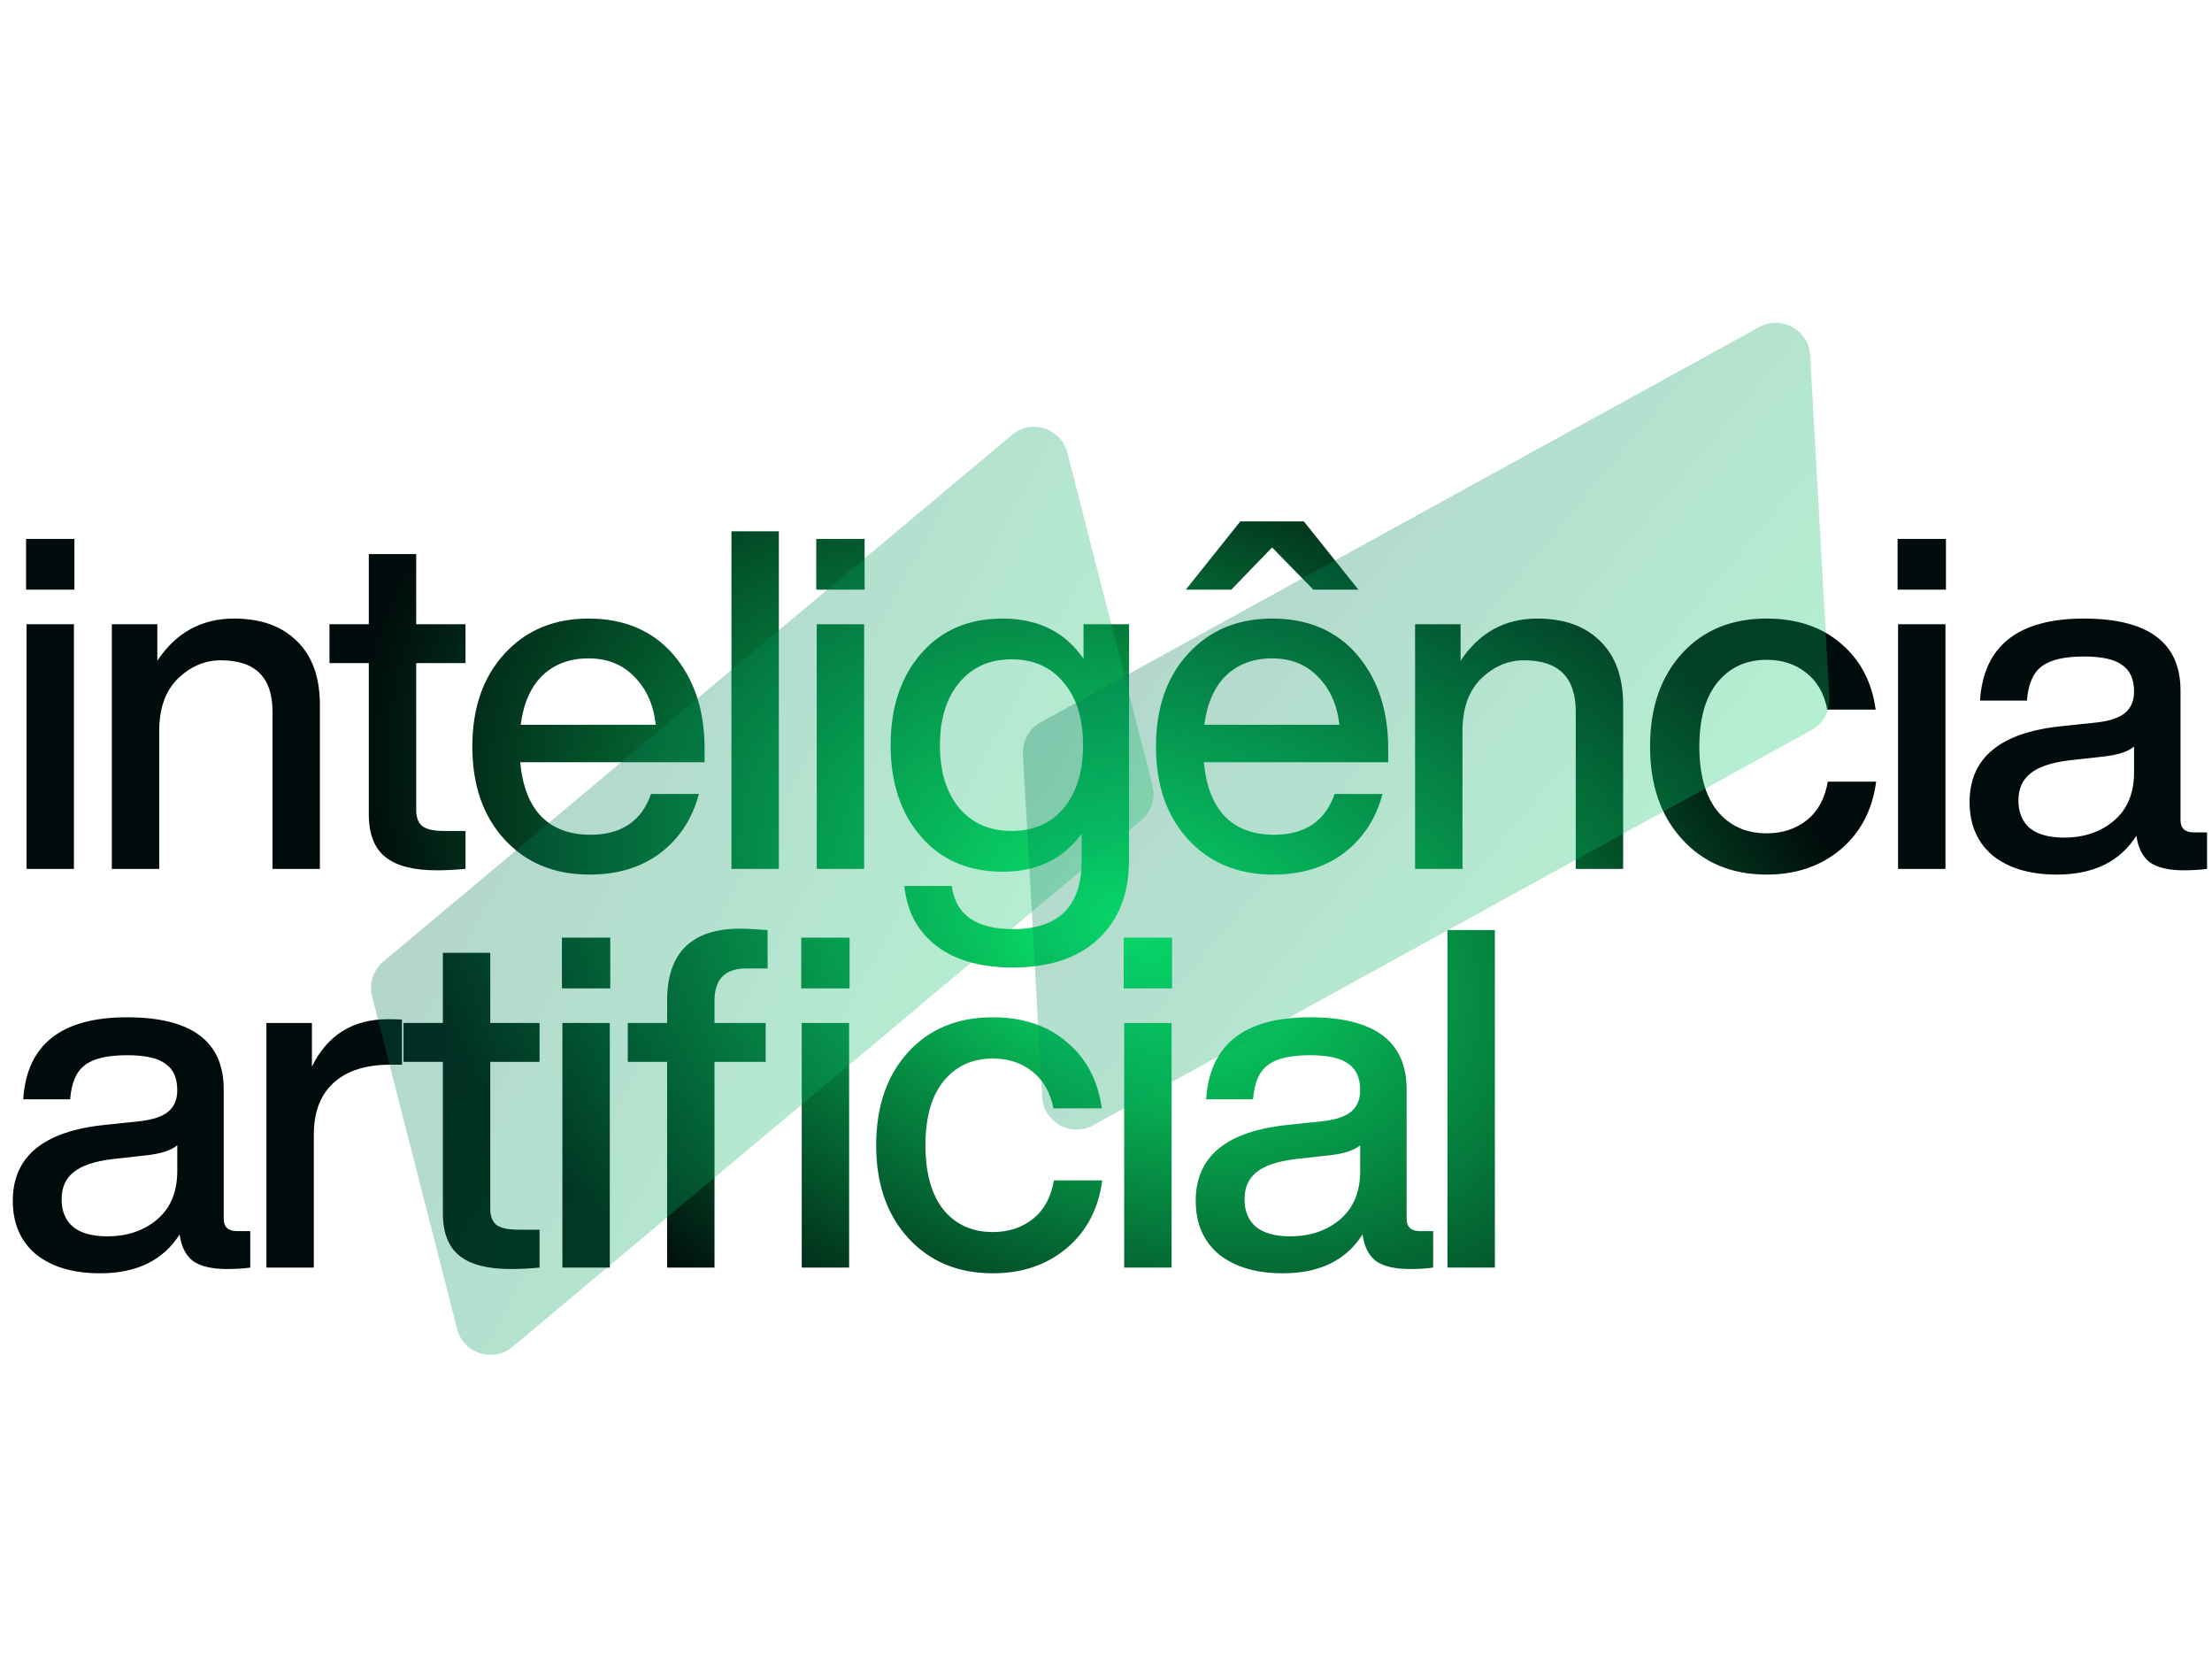 <svg width="1920" height="1456" viewBox="0 0 1920 1456" fill="none" xmlns="http://www.w3.org/2000/svg">
<path d="M64.591 511.681H22.627V467.66H64.591V511.681ZM64.18 754H23.039V541.714H64.18V754ZM203.2 536.777C226.513 536.777 244.752 543.359 257.917 556.524C271.082 569.415 277.665 587.791 277.665 611.653V754H236.524V617.413C236.524 587.791 221.576 572.981 191.681 572.981C177.967 572.981 165.625 578.192 154.654 588.614C143.683 599.311 138.198 614.533 138.198 634.28V754H97.057V541.714H136.552V573.392C152.734 548.982 174.95 536.777 203.2 536.777ZM404.05 541.714V575.449H361.264V702.985C361.264 709.294 363.047 713.956 366.612 716.973C370.452 719.716 376.76 721.087 385.537 721.087H404.05V754C394.999 754.823 386.634 755.234 378.955 755.234C358.933 755.234 344.122 751.394 334.523 743.715C324.923 736.035 320.123 723.693 320.123 706.688V575.449H285.976V541.714H320.123V480.825H361.264V541.714H404.05ZM611.577 649.502V661.433H451.539C453.459 682.278 459.63 698.049 470.052 708.745C480.475 719.167 494.6 724.379 512.427 724.379C539.306 724.379 556.859 712.585 565.088 688.998H606.64C600.88 710.665 589.635 727.807 572.904 740.424C556.448 752.766 536.015 758.937 511.605 758.937C481.16 758.937 456.613 748.789 437.963 728.493C419.312 708.197 409.987 681.318 409.987 647.857C409.987 614.396 419.312 587.517 437.963 567.221C456.613 546.925 480.886 536.777 510.782 536.777C542.049 536.777 566.733 547.336 584.835 568.455C602.663 589.574 611.577 616.59 611.577 649.502ZM510.782 571.335C494.6 571.335 481.298 576.272 470.875 586.146C460.727 596.02 454.419 610.282 451.95 628.932H569.202C567.282 611.653 561.111 597.802 550.688 587.38C540.54 576.683 527.238 571.335 510.782 571.335ZM676.039 754H634.898V461.078H676.039V754ZM750.468 511.681H708.505V467.66H750.468V511.681ZM750.057 754H708.916V541.714H750.057V754ZM940.503 571.746V541.714H979.998V746.183C979.998 775.256 971.222 798.021 953.668 814.477C936.115 831.207 911.156 839.573 878.792 839.573C851.091 839.573 829.012 833.265 812.556 820.648C796.374 808.032 787.185 790.752 784.991 768.811H826.132C829.423 793.769 847.114 806.249 879.204 806.249C918.973 806.249 938.858 786.501 938.858 747.006V723.556C922.676 745.498 899.911 756.468 870.564 756.468C840.943 756.468 817.355 746.458 799.802 726.436C781.974 706.14 773.06 679.535 773.06 646.623C773.06 613.71 781.974 587.106 799.802 566.81C817.355 546.788 840.806 536.777 870.153 536.777C901.145 536.777 924.596 548.433 940.503 571.746ZM877.969 721.087C897.168 721.087 912.253 714.505 923.224 701.34C934.469 687.901 940.092 669.661 940.092 646.623C940.092 623.584 934.469 605.482 923.224 592.317C912.253 578.878 897.168 572.158 877.969 572.158C859.045 572.158 843.96 578.878 832.715 592.317C821.469 605.756 815.847 623.858 815.847 646.623C815.847 669.661 821.469 687.901 832.715 701.34C843.96 714.505 859.045 721.087 877.969 721.087ZM1139.95 511.681L1104.16 475.066L1068.78 511.681H1029.28L1076.6 452.438H1131.72L1179.04 511.681H1139.95ZM1204.95 649.502V661.433H1044.92C1046.84 682.278 1053.01 698.049 1063.43 708.745C1073.85 719.167 1087.98 724.379 1105.81 724.379C1132.68 724.379 1150.24 712.585 1158.47 688.998H1200.02C1194.26 710.665 1183.01 727.807 1166.28 740.424C1149.83 752.766 1129.39 758.937 1104.98 758.937C1074.54 758.937 1049.99 748.789 1031.34 728.493C1012.69 708.197 1003.37 681.318 1003.37 647.857C1003.37 614.396 1012.69 587.517 1031.34 567.221C1049.99 546.925 1074.26 536.777 1104.16 536.777C1135.43 536.777 1160.11 547.336 1178.21 568.455C1196.04 589.574 1204.95 616.59 1204.95 649.502ZM1104.16 571.335C1087.98 571.335 1074.68 576.272 1064.25 586.146C1054.11 596.02 1047.8 610.282 1045.33 628.932H1162.58C1160.66 611.653 1154.49 597.802 1144.07 587.38C1133.92 576.683 1120.62 571.335 1104.16 571.335ZM1334.42 536.777C1357.73 536.777 1375.97 543.359 1389.14 556.524C1402.3 569.415 1408.88 587.791 1408.88 611.653V754H1367.74V617.413C1367.74 587.791 1352.8 572.981 1322.9 572.981C1309.19 572.981 1296.84 578.192 1285.87 588.614C1274.9 599.311 1269.42 614.533 1269.42 634.28V754H1228.28V541.714H1267.77V573.392C1283.95 548.982 1306.17 536.777 1334.42 536.777ZM1533.44 758.937C1503.27 758.937 1478.86 748.789 1460.21 728.493C1441.56 708.197 1432.23 681.318 1432.23 647.857C1432.23 614.121 1441.56 587.106 1460.21 566.81C1478.59 546.788 1503 536.777 1533.44 536.777C1559.5 536.777 1580.89 543.908 1597.62 558.17C1614.63 572.432 1624.77 591.631 1628.06 615.767H1586.1C1583.36 601.779 1577.19 591.083 1567.59 583.677C1558.26 576.272 1546.88 572.569 1533.44 572.569C1515.61 572.569 1501.35 579.152 1490.65 592.317C1480.23 605.208 1475.02 623.721 1475.02 647.857C1475.02 671.993 1480.23 690.643 1490.65 703.808C1501.35 716.699 1515.61 723.144 1533.44 723.144C1547.15 723.144 1558.81 719.305 1568.41 711.625C1578.01 703.945 1584.04 692.837 1586.51 678.301H1628.48C1625.18 702.985 1614.9 722.596 1597.62 737.132C1580.34 751.669 1558.95 758.937 1533.44 758.937ZM1689.06 511.681H1647.09V467.66H1689.06V511.681ZM1688.64 754H1647.5V541.714H1688.64V754ZM1904.19 722.322H1915.71V754C1909.67 754.823 1902.95 755.234 1895.55 755.234C1882.38 755.234 1872.51 752.903 1865.93 748.24C1859.62 743.303 1855.78 735.624 1854.41 725.201C1840.14 747.692 1817.11 758.937 1785.29 758.937C1761.98 758.937 1743.46 753.451 1729.75 742.481C1716.31 731.235 1709.59 715.739 1709.59 695.992C1709.59 657.594 1736.2 635.652 1789.4 630.166L1820.67 626.875C1831.64 625.504 1839.6 622.761 1844.53 618.647C1849.74 614.259 1852.35 608.087 1852.35 600.134C1852.35 589.437 1848.92 581.757 1842.06 577.095C1835.48 572.158 1824.37 569.689 1808.74 569.689C1791.74 569.689 1779.53 572.569 1772.12 578.329C1764.72 583.814 1760.47 593.688 1759.37 607.95H1718.64C1721.66 560.501 1751.69 536.777 1808.74 536.777C1864.69 536.777 1892.67 557.621 1892.67 599.311V711.625C1892.67 718.756 1896.51 722.322 1904.19 722.322ZM1791.46 726.847C1809.01 726.847 1823.55 721.91 1835.07 712.036C1846.59 702.163 1852.35 688.175 1852.35 670.073V647.857C1847.14 652.245 1838.36 655.125 1826.02 656.496L1796.4 659.788C1780.49 661.708 1769.11 665.547 1762.25 671.307C1755.39 676.793 1751.97 684.609 1751.97 694.757C1751.97 704.905 1755.26 712.859 1761.84 718.619C1768.7 724.104 1778.57 726.847 1791.46 726.847ZM205.704 1068.32H217.223V1100C211.189 1100.82 204.47 1101.23 197.064 1101.23C183.899 1101.23 174.025 1098.9 167.443 1094.24C161.135 1089.3 157.295 1081.62 155.923 1071.2C141.661 1093.69 118.623 1104.94 86.807 1104.94C63.494 1104.94 44.981 1099.45 31.267 1088.48C17.828 1077.24 11.108 1061.74 11.108 1041.99C11.108 1003.59 37.712 981.652 90.921 976.166L122.188 972.875C133.159 971.504 141.113 968.761 146.05 964.647C151.261 960.259 153.866 954.087 153.866 946.134C153.866 935.437 150.438 927.757 143.581 923.095C136.999 918.158 125.891 915.689 110.257 915.689C93.252 915.689 81.047 918.569 73.642 924.329C66.237 929.814 61.985 939.688 60.888 953.95H20.159C23.176 906.501 53.209 882.777 110.257 882.777C166.209 882.777 194.184 903.621 194.184 945.311V1057.63C194.184 1064.76 198.024 1068.32 205.704 1068.32ZM92.978 1072.85C110.531 1072.85 125.068 1067.91 136.587 1058.04C148.107 1048.16 153.866 1034.17 153.866 1016.07V993.857C148.655 998.245 139.879 1001.13 127.536 1002.5L97.915 1005.79C82.007 1007.71 70.625 1011.55 63.768 1017.31C56.911 1022.79 53.483 1030.61 53.483 1040.76C53.483 1050.91 56.774 1058.86 63.357 1064.62C70.214 1070.1 80.087 1072.85 92.978 1072.85ZM336.978 884.422C343.012 884.422 346.989 884.56 348.909 884.834V923.918H338.624C317.505 923.918 301.186 929.129 289.666 939.551C278.147 949.973 272.387 965.058 272.387 984.806V1100H231.246V887.714H270.741V925.563C284.181 898.136 306.26 884.422 336.978 884.422ZM468.333 887.714V921.449H425.546V1048.99C425.546 1055.29 427.329 1059.96 430.895 1062.97C434.735 1065.72 441.043 1067.09 449.819 1067.09H468.333V1100C459.282 1100.82 450.917 1101.23 443.237 1101.23C423.215 1101.23 408.404 1097.39 398.805 1089.71C389.205 1082.04 384.406 1069.69 384.406 1052.69V921.449H350.259V887.714H384.406V826.825H425.546V887.714H468.333ZM529.713 857.681H487.749V813.66H529.713V857.681ZM529.301 1100H488.161V887.714H529.301V1100ZM579.046 887.714V868.378C579.046 826.688 600.302 805.844 642.815 805.844C646.929 805.844 654.745 806.255 666.265 807.078V840.402H647.751C629.375 840.402 620.187 849.727 620.187 868.378V887.714H664.619V921.449H620.187V1100H579.046V921.449H544.9V887.714H579.046ZM695.475 857.681V813.66H737.438V857.681H695.475ZM737.027 1100H695.886V887.714H737.027V1100ZM861.719 1104.94C831.549 1104.94 807.139 1094.79 788.488 1074.49C769.838 1054.2 760.513 1027.32 760.513 993.857C760.513 960.121 769.838 933.106 788.488 912.81C806.864 892.788 831.275 882.777 861.719 882.777C887.775 882.777 909.168 889.908 925.898 904.17C942.903 918.432 953.051 937.631 956.342 961.767H914.379C911.636 947.779 905.465 937.083 895.866 929.677C886.54 922.272 875.158 918.569 861.719 918.569C843.891 918.569 829.629 925.152 818.932 938.317C808.51 951.208 803.299 969.721 803.299 993.857C803.299 1017.99 808.51 1036.64 818.932 1049.81C829.629 1062.7 843.891 1069.14 861.719 1069.14C875.432 1069.14 887.089 1065.3 896.688 1057.63C906.288 1049.95 912.322 1038.84 914.79 1024.3H956.754C953.463 1048.99 943.177 1068.6 925.898 1083.13C908.619 1097.67 887.226 1104.94 861.719 1104.94ZM1017.33 857.681H975.37V813.66H1017.33V857.681ZM1016.92 1100H975.781V887.714H1016.92V1100ZM1232.46 1068.32H1243.98V1100C1237.95 1100.82 1231.23 1101.23 1223.82 1101.23C1210.66 1101.23 1200.79 1098.9 1194.2 1094.24C1187.9 1089.3 1184.06 1081.62 1182.68 1071.2C1168.42 1093.69 1145.38 1104.94 1113.57 1104.94C1090.25 1104.94 1071.74 1099.45 1058.03 1088.48C1044.59 1077.24 1037.87 1061.74 1037.87 1041.99C1037.87 1003.59 1064.47 981.652 1117.68 976.166L1148.95 972.875C1159.92 971.504 1167.87 968.761 1172.81 964.647C1178.02 960.259 1180.63 954.087 1180.63 946.134C1180.63 935.437 1177.2 927.757 1170.34 923.095C1163.76 918.158 1152.65 915.689 1137.02 915.689C1120.01 915.689 1107.81 918.569 1100.4 924.329C1093 929.814 1088.75 939.688 1087.65 953.95H1046.92C1049.94 906.501 1079.97 882.777 1137.02 882.777C1192.97 882.777 1220.94 903.621 1220.94 945.311V1057.63C1220.94 1064.76 1224.78 1068.32 1232.46 1068.32ZM1119.74 1072.85C1137.29 1072.85 1151.83 1067.91 1163.35 1058.04C1174.87 1048.16 1180.63 1034.17 1180.63 1016.07V993.857C1175.42 998.245 1166.64 1001.13 1154.3 1002.5L1124.68 1005.79C1108.77 1007.71 1097.39 1011.55 1090.53 1017.31C1083.67 1022.79 1080.24 1030.61 1080.24 1040.76C1080.24 1050.91 1083.53 1058.86 1090.12 1064.62C1096.97 1070.1 1106.85 1072.85 1119.74 1072.85ZM1297.54 1100H1256.4V807.078H1297.54V1100Z" fill="url(#paint0_radial_4021_468)"/>
<g style="mix-blend-mode:screen" opacity="0.3" filter="url(#filter0_f_4021_468)">
<path d="M332.709 834.412L878.411 377.421C895.249 363.32 921.037 371.625 926.482 392.903L1000.32 681.48C1003.17 692.608 999.373 704.382 990.567 711.757L444.866 1168.75C428.027 1182.85 402.239 1174.54 396.795 1153.27L322.958 864.689C320.111 853.561 323.903 841.787 332.709 834.412Z" fill="url(#paint1_linear_4021_468)"/>
</g>
<g style="mix-blend-mode:screen" opacity="0.3" filter="url(#filter1_f_4021_468)">
<path d="M903.323 626.825L1527.01 283.832C1546.26 273.248 1569.95 286.378 1571.19 308.307L1587.9 605.712C1588.54 617.18 1582.55 628 1572.48 633.535L948.795 976.527C929.55 987.111 905.852 973.981 904.62 952.053L887.908 654.648C887.264 643.18 893.258 632.36 903.323 626.825Z" fill="url(#paint2_linear_4021_468)"/>
</g>
<defs>
<filter id="filter0_f_4021_468" x="42.343" y="90.755" width="1238.59" height="1364.66" filterUnits="userSpaceOnUse" color-interpolation-filters="sRGB">
<feFlood flood-opacity="0" result="BackgroundImageFix"/>
<feBlend mode="normal" in="SourceGraphic" in2="BackgroundImageFix" result="shape"/>
<feGaussianBlur stdDeviation="139.841" result="effect1_foregroundBlur_4021_468"/>
</filter>
<filter id="filter1_f_4021_468" x="608.179" y="0.421" width="1259.45" height="1259.52" filterUnits="userSpaceOnUse" color-interpolation-filters="sRGB">
<feFlood flood-opacity="0" result="BackgroundImageFix"/>
<feBlend mode="normal" in="SourceGraphic" in2="BackgroundImageFix" result="shape"/>
<feGaussianBlur stdDeviation="139.841" result="effect1_foregroundBlur_4021_468"/>
</filter>
<radialGradient id="paint0_radial_4021_468" cx="0" cy="0" r="1" gradientUnits="userSpaceOnUse" gradientTransform="translate(977.036 801.427) rotate(23.495) scale(702.875 465.039)">
<stop stop-color="#0AF471"/>
<stop offset="1" stop-color="#000C0B"/>
</radialGradient>
<linearGradient id="paint1_linear_4021_468" x1="1088.28" y1="1025.25" x2="184.65" y2="532.104" gradientUnits="userSpaceOnUse">
<stop stop-color="#0AF471"/>
<stop offset="1" stop-color="#00454C"/>
</linearGradient>
<linearGradient id="paint2_linear_4021_468" x1="1607.81" y1="959.996" x2="816.438" y2="301.613" gradientUnits="userSpaceOnUse">
<stop stop-color="#0AF471"/>
<stop offset="1" stop-color="#00454C"/>
</linearGradient>
</defs>
</svg>
